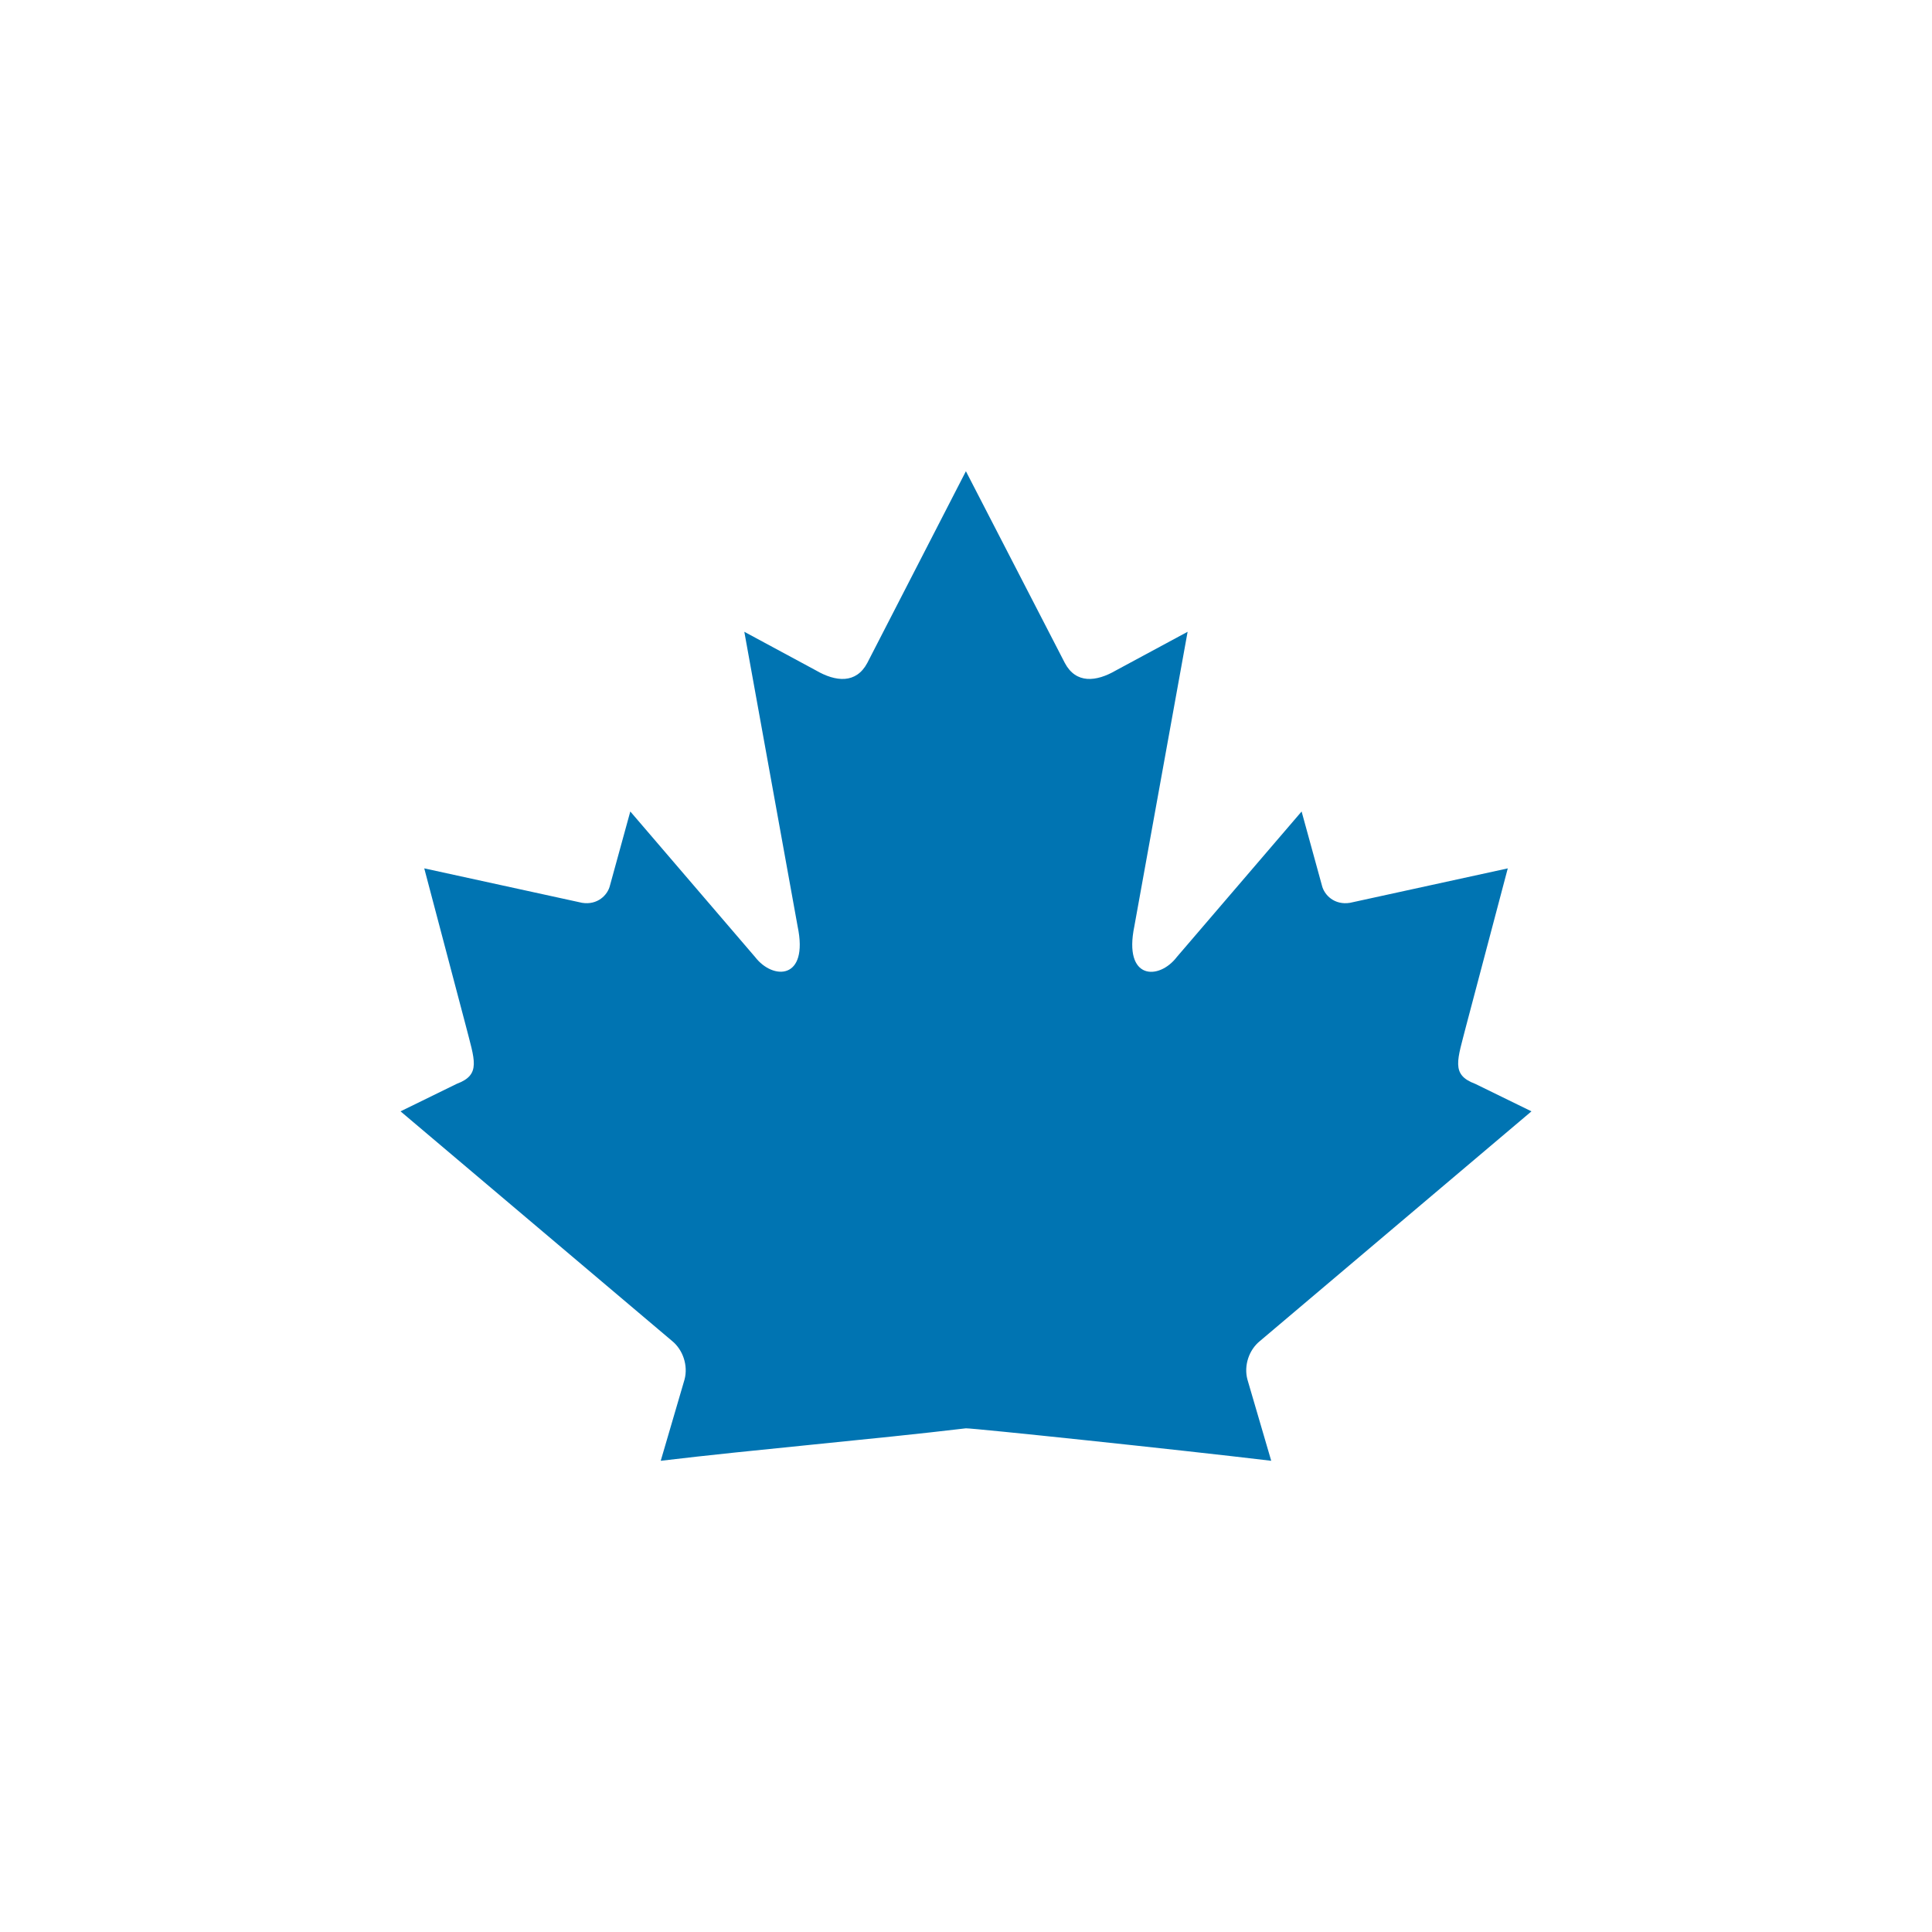 <?xml version="1.0" encoding="utf-8"?>
<!-- Generator: Adobe Illustrator 16.0.4, SVG Export Plug-In . SVG Version: 6.00 Build 0)  -->
<!DOCTYPE svg PUBLIC "-//W3C//DTD SVG 1.1//EN" "http://www.w3.org/Graphics/SVG/1.1/DTD/svg11.dtd">
<svg version="1.1" id="Layer_1" xmlns="http://www.w3.org/2000/svg" xmlns:xlink="http://www.w3.org/1999/xlink" x="0px" y="0px"
	 width="164px" height="164px" viewBox="0 0 164 164" enable-background="new 0 0 164 164" xml:space="preserve">
<rect fill="none" width="164" height="164"/>
<g>
	<path fill="#0074B2" d="M81.992,40.001l-8.373,16.278c-0.949,1.772-2.666,1.615-4.369,0.623l-6.068-3.272l4.525,25.005
		c0.955,4.568-2.1,4.568-3.611,2.602L53.504,68.883l-1.723,6.271c-0.191,0.827-1.066,1.695-2.373,1.482l-13.395-2.924l3.516,13.314
		c0.752,2.963,1.342,4.193-0.758,4.977L34,94.338l23.061,19.501c0.904,0.737,1.365,2.067,1.047,3.263l-2.021,6.899
		c7.938-0.952,17.973-1.81,25.906-2.757c0.711-0.006,17.975,1.805,25.916,2.757l-2.02-6.899c-0.32-1.195,0.141-2.525,1.057-3.263
		L130,94.338l-4.773-2.334c-2.104-0.783-1.508-2.014-0.758-4.977l3.52-13.314l-13.395,2.924c-1.316,0.213-2.188-0.655-2.383-1.482
		l-1.723-6.271L99.896,81.236c-1.508,1.978-4.551,1.978-3.607-2.602l4.523-25.005l-6.07,3.272c-1.701,0.992-3.412,1.149-4.352-0.623
		L81.992,40.001z"/>
</g>
</svg>
